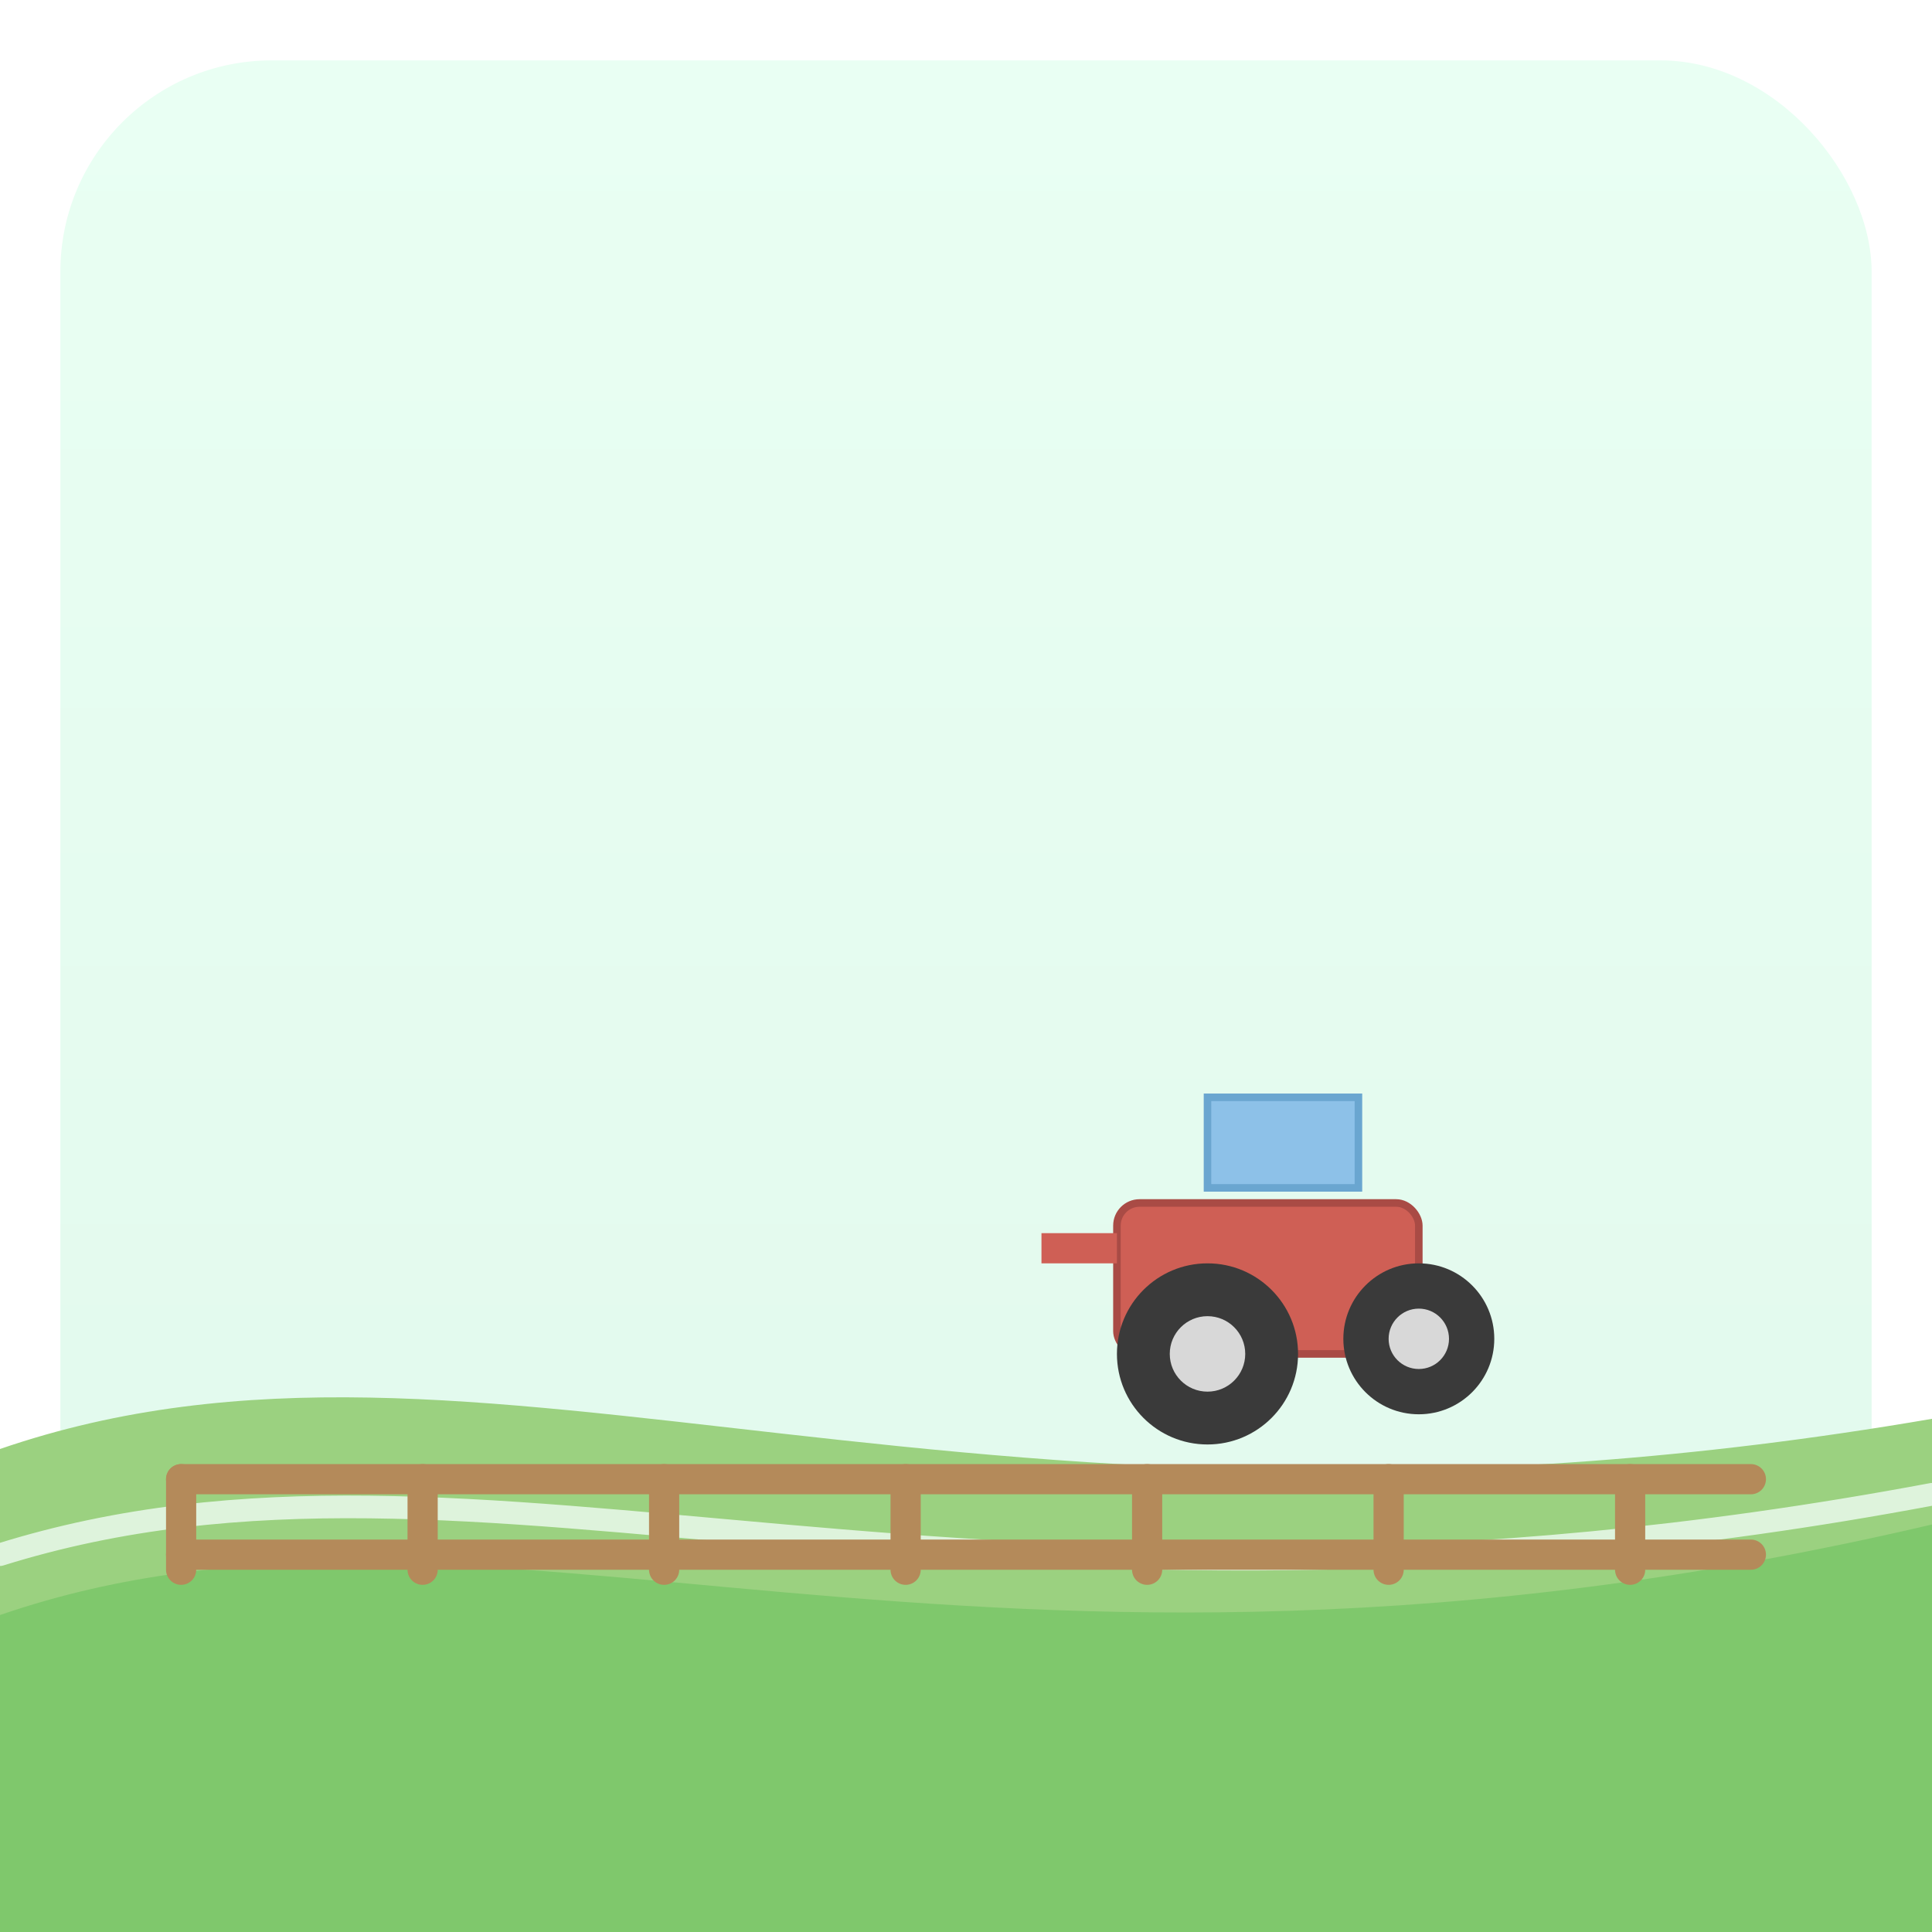 <svg xmlns="http://www.w3.org/2000/svg" viewBox="0 0 256 256" role="img" aria-label="C3 – Vállalkozó vidéki öv (flat)">
  <title>C3 – Vállalkozó vidéki öv (flat)</title>
  <desc>Mező, kerítés és traktor – a tehén elhagyva a tisztább agrár-vállalkozói fókuszért.</desc>
  <defs>
    <linearGradient id="c3sky" x1="0" y1="0" x2="0" y2="1">
      <stop offset="0%" stop-color="#e9fff3"></stop>
      <stop offset="100%" stop-color="#e1f8ec"></stop>
    </linearGradient>
    <filter id="c3ds">
      <feGaussianBlur in="SourceAlpha" stdDeviation="1.4"></feGaussianBlur>
      <feOffset dx="0" dy="1.4"></feOffset>
      <feComponentTransfer><feFuncA type="linear" slope="0.25"></feFuncA></feComponentTransfer>
      <feMerge><feMergeNode></feMergeNode><feMergeNode in="SourceGraphic"></feMergeNode></feMerge>
    </filter>
  </defs>
  <rect x="8" y="8" width="240" height="240" rx="28" fill="url(#c3sky)"></rect>
  <g>
    <path d="M0 192 C 64 170, 128 210, 256 188 L256 256 L0 256 Z" fill="#9bd180"></path>
    <path d="M0 214 C 64 192, 128 232, 256 202 L256 256 L0 256 Z" fill="#7fc86c"></path>
    <path d="M0 206 C 64 186, 128 222, 256 198" fill="none" stroke="#e6f7e6" stroke-width="3" stroke-linecap="round" opacity="0.9"></path>
  </g>
  <!-- traktor nagyobbra véve -->
  <g transform="translate(148,168)" filter="url(#c3ds)">
    <rect x="0" y="-10" width="40" height="20" rx="3" fill="#cf5f55" stroke="#a94b45"></rect>
    <rect x="12" y="-24" width="20" height="12" fill="#8dc1e8" stroke="#6aa6d0"></rect>
    <circle cx="12" cy="10" r="12" fill="#3a3a3a"></circle><circle cx="12" cy="10" r="5" fill="#d8d8d8"></circle>
    <circle cx="40" cy="8" r="10" fill="#3a3a3a"></circle><circle cx="40" cy="8" r="4" fill="#d8d8d8"></circle>
    <rect x="-10" y="-6" width="10" height="4" fill="#cf5f55"></rect>
  </g>
  <!-- kerítés -->
  <g transform="translate(24,196)" stroke="#b48a5a" stroke-width="4" stroke-linecap="round">
    <path d="M0 0 H208"></path>
    <path d="M0 10 H208"></path>
    <path d="M0 0 V12 M32 0 V12 M64 0 V12 M96 0 V12 M128 0 V12 M160 0 V12 M192 0 V12"></path>
  </g>
</svg>
